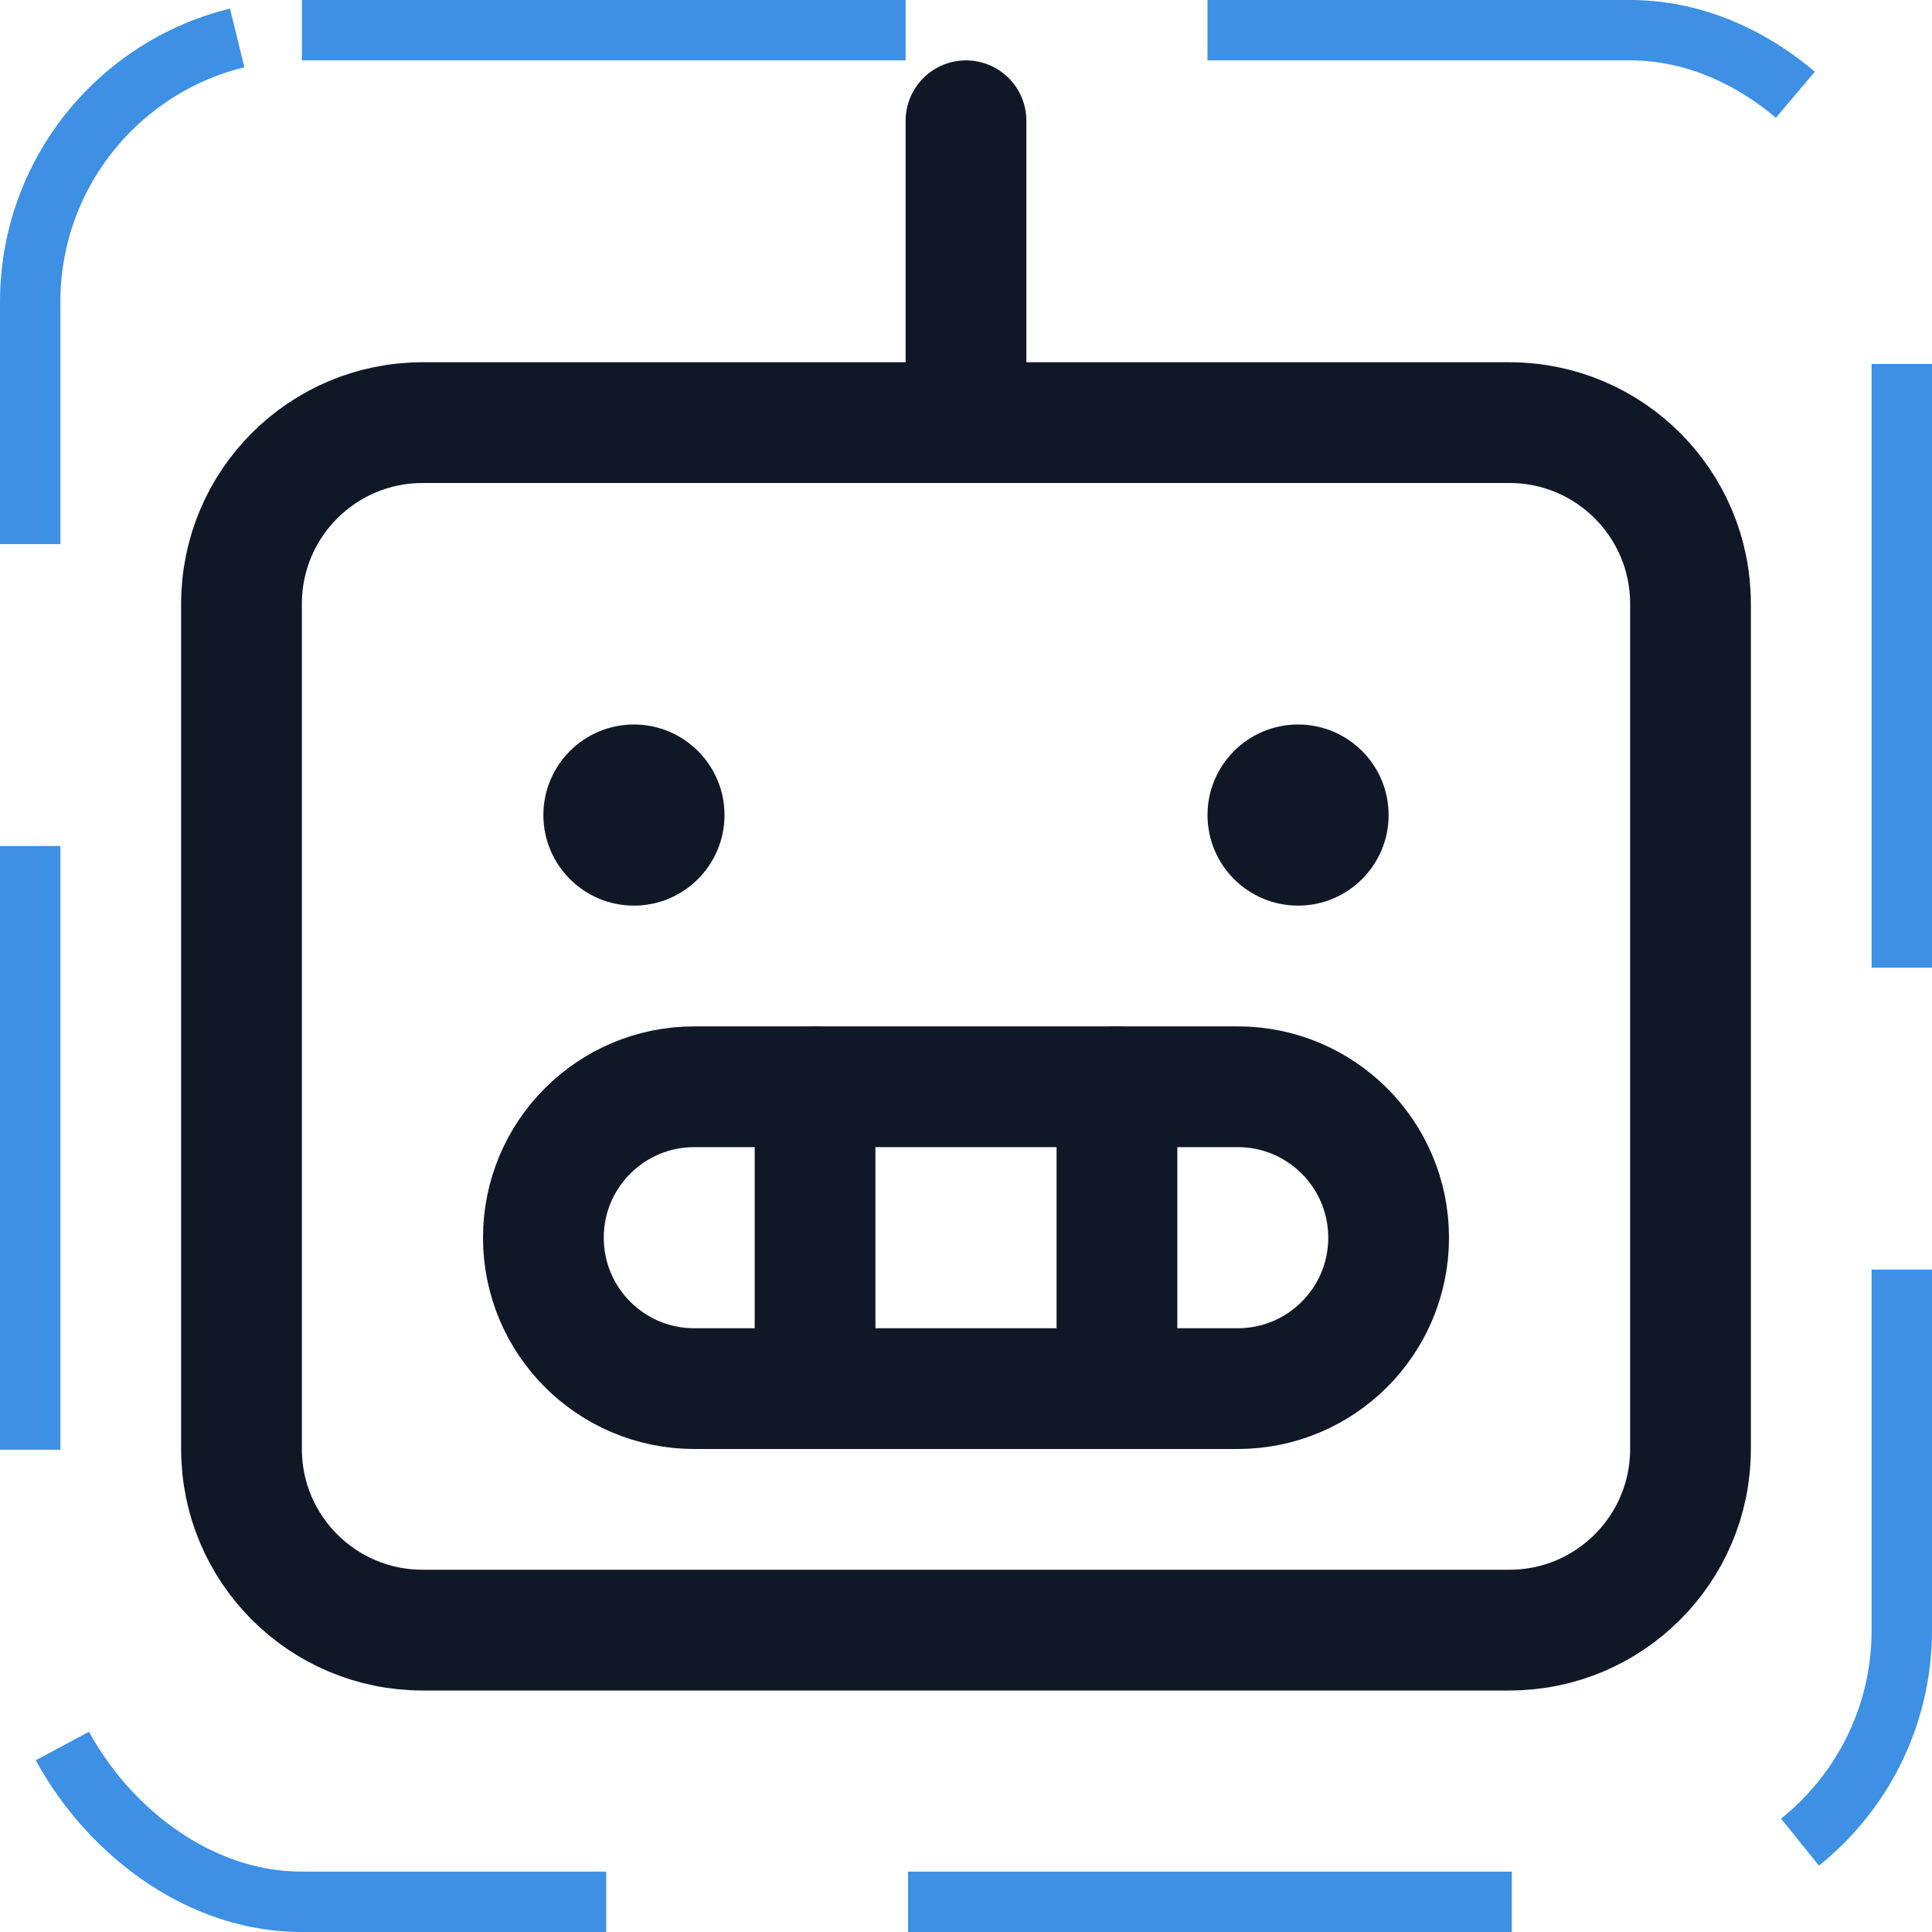 <svg width="32" height="32" viewBox="0 0 32 32" fill="none" xmlns="http://www.w3.org/2000/svg"><g id="Icon-Robot"><g clip-path="url(#clip0_10_685)"><g id="size=md (32px)"><g id="Robot"><path id="Vector" d="M25 7H7C5.343 7 4 8.343 4 10V24C4 25.657 5.343 27 7 27H25C26.657 27 28 25.657 28 24V10C28 8.343 26.657 7 25 7Z" stroke="#101828" stroke-width="2" stroke-linecap="round" stroke-linejoin="round"/><path id="Vector_2" d="M20.5 18H11.5C10.119 18 9 19.119 9 20.5C9 21.881 10.119 23 11.5 23H20.5C21.881 23 23 21.881 23 20.5C23 19.119 21.881 18 20.5 18Z" stroke="#101828" stroke-width="2" stroke-linecap="round" stroke-linejoin="round"/><path id="Vector_3" d="M18.5 18V23" stroke="#101828" stroke-width="2" stroke-linecap="round" stroke-linejoin="round"/><path id="Vector_4" d="M13.5 18V23" stroke="#101828" stroke-width="2" stroke-linecap="round" stroke-linejoin="round"/><path id="Vector_5" d="M16 7V2" stroke="#101828" stroke-width="2" stroke-linecap="round" stroke-linejoin="round"/><path id="Vector_6" d="M10.5 15C11.328 15 12 14.328 12 13.5C12 12.672 11.328 12 10.5 12C9.672 12 9 12.672 9 13.5C9 14.328 9.672 15 10.5 15Z" fill="#101828"/><path id="Vector_7" d="M21.5 15C22.328 15 23 14.328 23 13.5C23 12.672 22.328 12 21.5 12C20.672 12 20 12.672 20 13.5C20 14.328 20.672 15 21.5 15Z" fill="#101828"/></g></g></g><rect x="0.5" y="0.5" width="31" height="31" rx="4.5" stroke="#3D90E3" stroke-dasharray="10 5"/></g><defs><clipPath id="clip0_10_685"><rect width="32" height="32" rx="5" fill="white"/></clipPath></defs></svg>